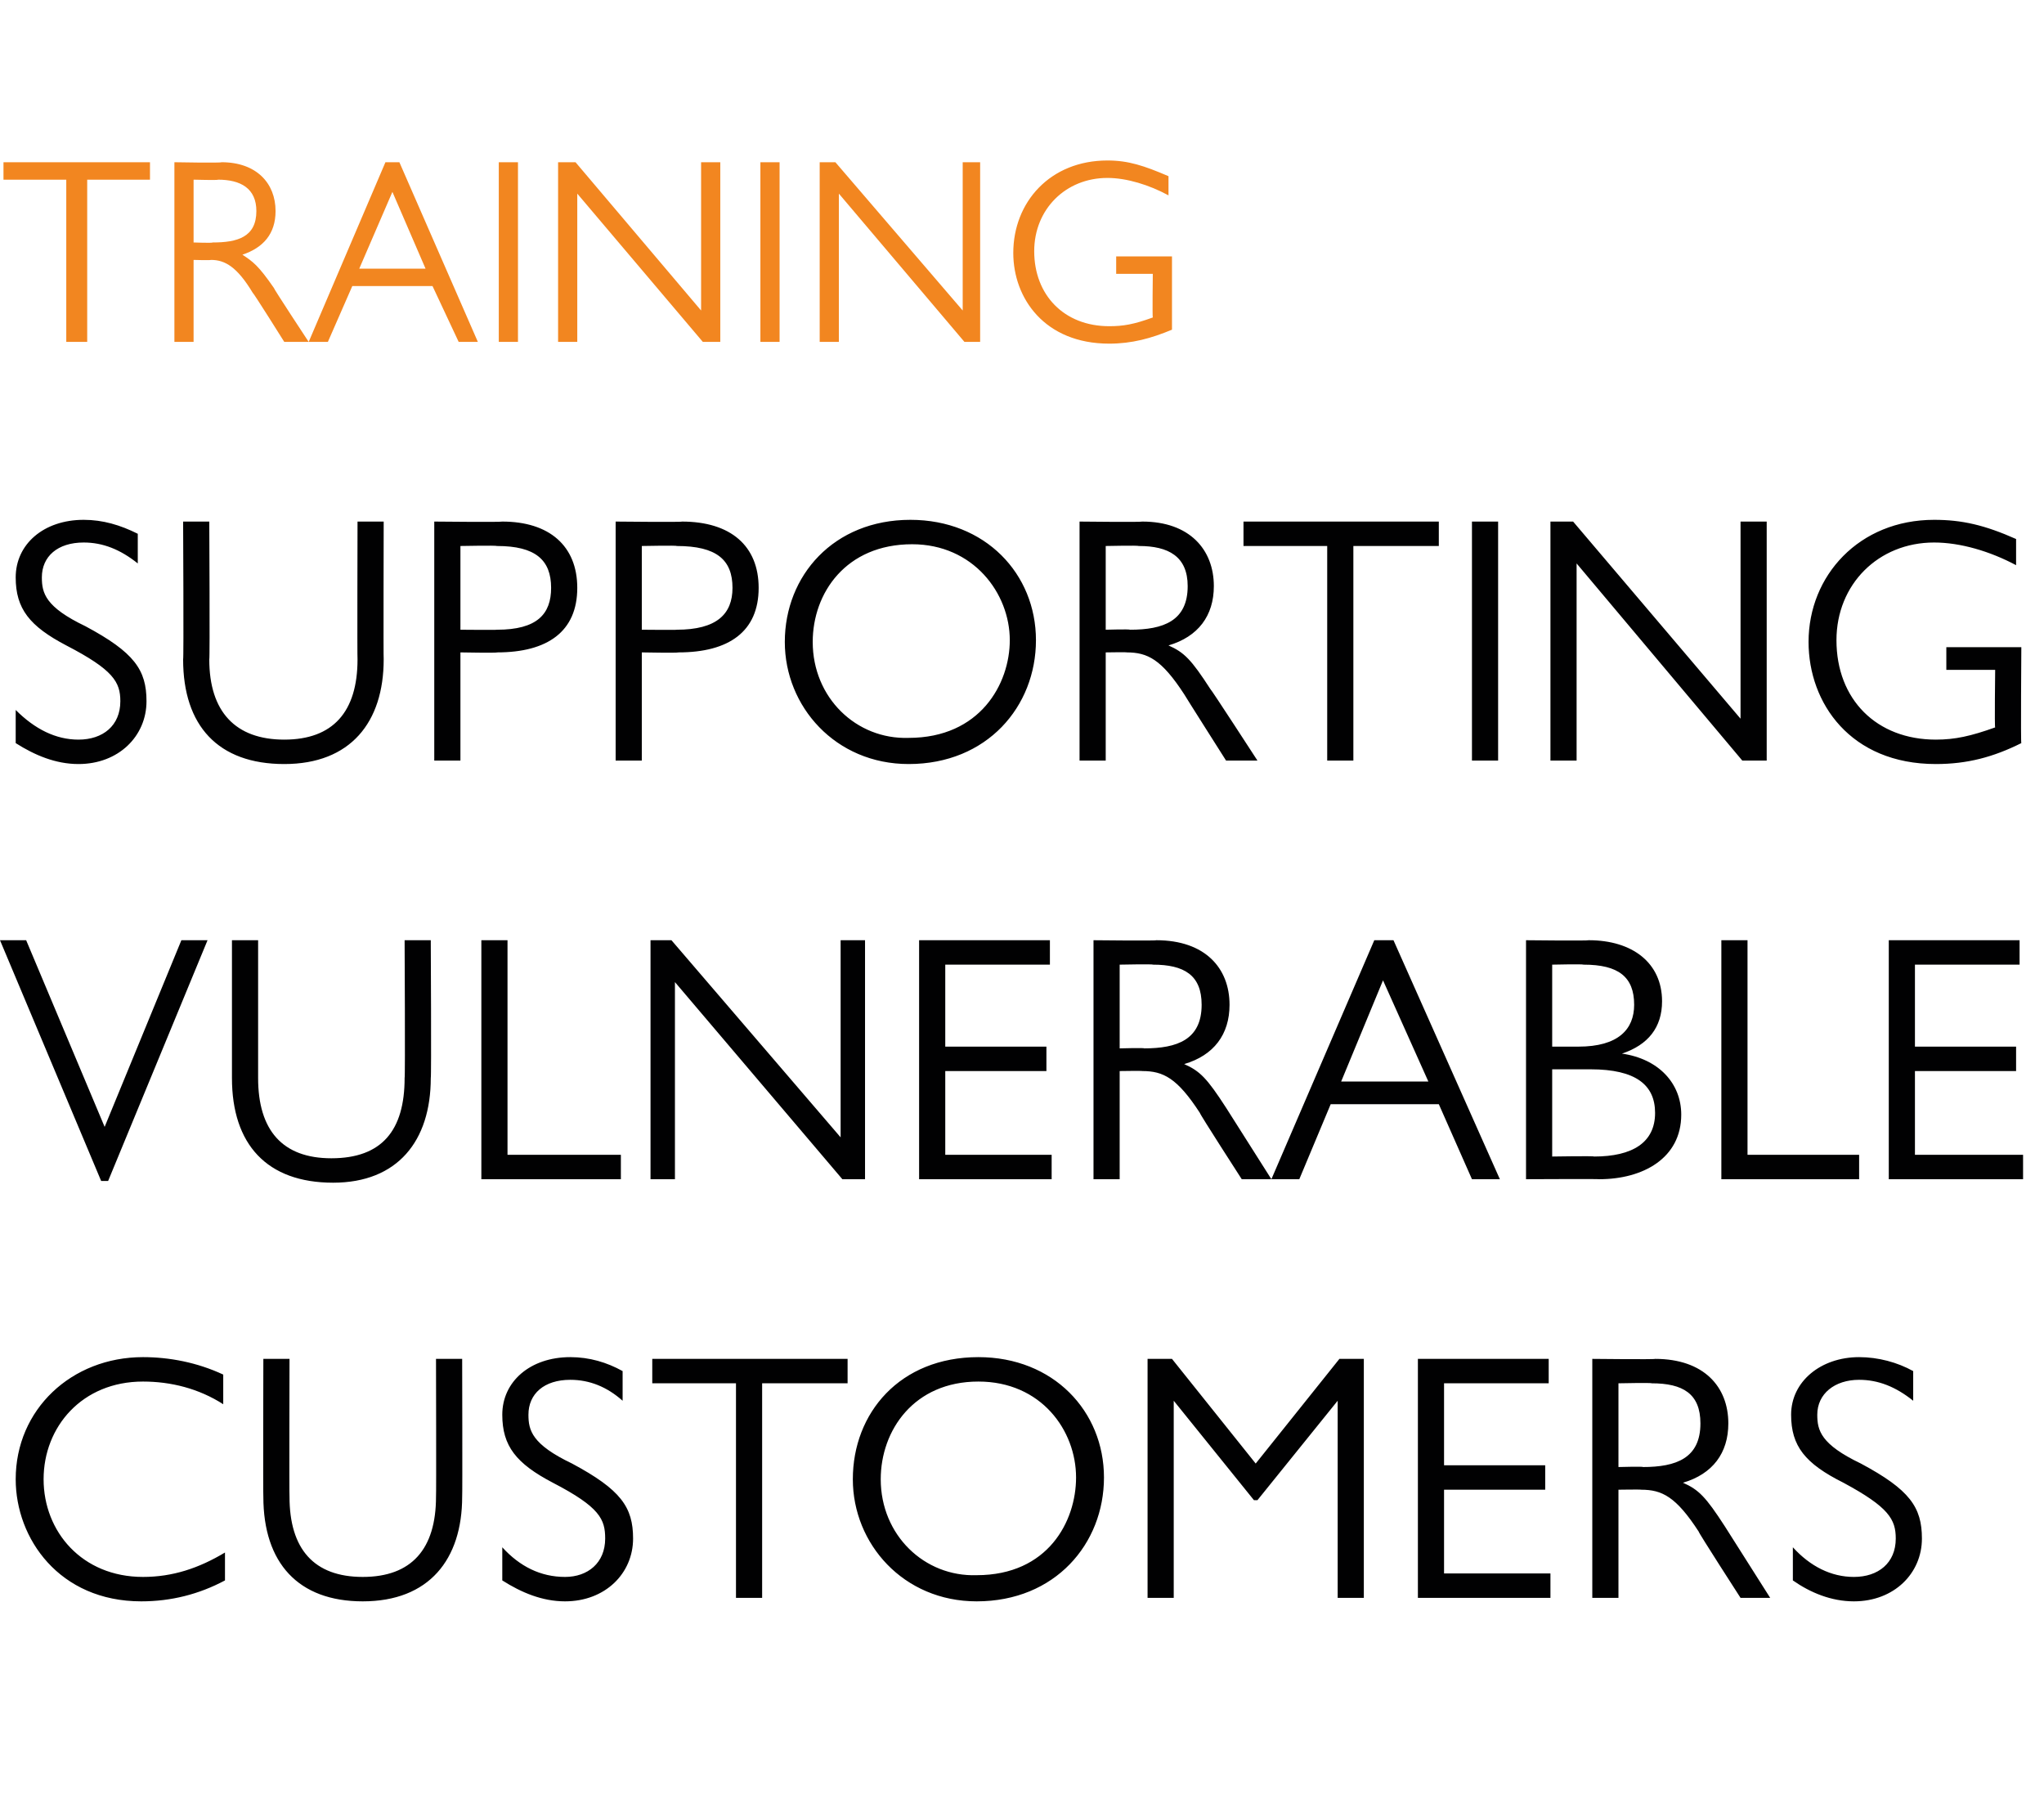 <?xml version="1.0" standalone="no"?><!DOCTYPE svg PUBLIC "-//W3C//DTD SVG 1.1//EN" "http://www.w3.org/Graphics/SVG/1.1/DTD/svg11.dtd"><svg xmlns="http://www.w3.org/2000/svg" version="1.1" width="117.2px" height="103.4px" viewBox="0 -5 117.2 103.4" style="top:-5px">  <desc>Training Supporting Vulnerable Customers</desc>  <defs/>  <g id="Polygon34682">    <path d="M 12.8 73.8 C 12.8 73.8 12.8 75.5 12.8 75.5 C 11.4 74.6 9.8 74.2 8.2 74.2 C 4.7 74.2 2.5 76.8 2.5 79.8 C 2.5 82.8 4.7 85.4 8.2 85.4 C 9.9 85.4 11.4 84.9 12.9 84 C 12.9 84 12.9 85.6 12.9 85.6 C 11.4 86.4 9.8 86.8 8.1 86.8 C 3.4 86.8 0.9 83.2 0.9 79.8 C 0.9 75.8 4.1 72.8 8.2 72.8 C 9.7 72.8 11.3 73.1 12.8 73.8 Z M 16.6 72.9 C 16.6 72.9 16.58 80.8 16.6 80.8 C 16.6 83.8 18 85.4 20.8 85.4 C 23.6 85.4 25 83.8 25 80.8 C 25.02 80.8 25 72.9 25 72.9 L 26.5 72.9 C 26.5 72.9 26.52 80.8 26.5 80.8 C 26.5 84.4 24.6 86.8 20.8 86.8 C 17.1 86.8 15.1 84.6 15.1 80.8 C 15.08 80.8 15.1 72.9 15.1 72.9 L 16.6 72.9 Z M 35.7 73.6 C 35.7 73.6 35.7 75.3 35.7 75.3 C 34.8 74.5 33.8 74.1 32.7 74.1 C 31.2 74.1 30.3 74.9 30.3 76.1 C 30.3 77 30.5 77.8 32.8 78.9 C 35.6 80.4 36.3 81.4 36.3 83.2 C 36.3 85.2 34.7 86.8 32.4 86.8 C 31.1 86.8 29.9 86.3 28.8 85.6 C 28.8 85.6 28.8 83.7 28.8 83.7 C 29.8 84.8 31 85.4 32.4 85.4 C 33.7 85.4 34.7 84.6 34.7 83.2 C 34.7 82.1 34.4 81.4 31.7 80 C 29.6 78.9 28.8 77.9 28.8 76.1 C 28.8 74.2 30.4 72.8 32.7 72.8 C 33.8 72.8 34.8 73.1 35.7 73.6 Z M 48.6 72.9 L 48.6 74.3 L 43.7 74.3 L 43.7 86.6 L 42.2 86.6 L 42.2 74.3 L 37.4 74.3 L 37.4 72.9 L 48.6 72.9 Z M 63.3 79.7 C 63.3 83.5 60.5 86.8 56 86.8 C 51.8 86.8 48.9 83.5 48.9 79.8 C 48.9 76 51.6 72.8 56.1 72.8 C 60.4 72.8 63.3 75.9 63.3 79.7 Z M 50.5 79.8 C 50.5 83 53 85.4 56 85.3 C 60.1 85.3 61.7 82.2 61.7 79.7 C 61.7 77 59.7 74.2 56.1 74.2 C 52.4 74.2 50.5 77 50.5 79.8 Z M 65.8 72.9 L 67.2 72.9 L 72 78.9 L 76.8 72.9 L 78.2 72.9 L 78.2 86.6 L 76.7 86.6 L 76.7 75.3 L 76.7 75.3 L 72.1 81 L 71.9 81 L 67.3 75.3 L 67.3 75.3 L 67.3 86.6 L 65.8 86.6 L 65.8 72.9 Z M 88.8 72.9 L 88.8 74.3 L 82.8 74.3 L 82.8 79 L 88.6 79 L 88.6 80.4 L 82.8 80.4 L 82.8 85.2 L 88.9 85.2 L 88.9 86.6 L 81.3 86.6 L 81.3 72.9 L 88.8 72.9 Z M 91.3 72.9 C 91.3 72.9 94.92 72.94 94.9 72.9 C 97.7 72.9 99.1 74.5 99.1 76.6 C 99.1 78.3 98.2 79.5 96.5 80 C 97.4 80.4 97.8 80.8 98.9 82.5 C 98.9 82.5 101.5 86.6 101.5 86.6 L 99.8 86.6 C 99.8 86.6 97.36 82.82 97.4 82.8 C 96.1 80.8 95.3 80.4 94.1 80.4 C 94.1 80.38 92.8 80.4 92.8 80.4 L 92.8 86.6 L 91.3 86.6 L 91.3 72.9 Z M 94.2 79.1 C 96.1 79.1 97.5 78.6 97.5 76.6 C 97.5 74.9 96.5 74.3 94.7 74.3 C 94.72 74.26 92.8 74.3 92.8 74.3 L 92.8 79.1 C 92.8 79.1 94.24 79.06 94.2 79.1 Z M 109.7 73.6 C 109.7 73.6 109.7 75.3 109.7 75.3 C 108.7 74.5 107.7 74.1 106.6 74.1 C 105.2 74.1 104.2 74.9 104.2 76.1 C 104.2 77 104.4 77.8 106.7 78.9 C 109.5 80.4 110.2 81.4 110.2 83.2 C 110.2 85.2 108.6 86.8 106.3 86.8 C 105 86.8 103.8 86.3 102.8 85.6 C 102.8 85.6 102.8 83.7 102.8 83.7 C 103.8 84.8 105 85.4 106.3 85.4 C 107.7 85.4 108.7 84.6 108.7 83.2 C 108.7 82.1 108.3 81.4 105.7 80 C 103.5 78.9 102.7 77.9 102.7 76.1 C 102.7 74.2 104.4 72.8 106.6 72.8 C 107.7 72.8 108.8 73.1 109.7 73.6 Z " stroke="none" fill="#010102"/>  </g>  <g id="Polygon34681">    <path d="M 0 48.9 L 1.5 48.9 L 6 59.6 L 6 59.6 L 10.4 48.9 L 11.9 48.9 L 6.2 62.7 L 5.8 62.7 L 0 48.9 Z M 14.8 48.9 C 14.8 48.9 14.8 56.8 14.8 56.8 C 14.8 59.8 16.2 61.4 19 61.4 C 21.9 61.4 23.2 59.8 23.2 56.8 C 23.24 56.8 23.2 48.9 23.2 48.9 L 24.7 48.9 C 24.7 48.9 24.74 56.8 24.7 56.8 C 24.7 60.4 22.8 62.8 19.1 62.8 C 15.3 62.8 13.3 60.6 13.3 56.8 C 13.3 56.8 13.3 48.9 13.3 48.9 L 14.8 48.9 Z M 29.1 48.9 L 29.1 61.2 L 35.6 61.2 L 35.6 62.6 L 27.6 62.6 L 27.6 48.9 L 29.1 48.9 Z M 38.5 48.9 L 48.2 60.2 L 48.2 48.9 L 49.6 48.9 L 49.6 62.6 L 48.3 62.6 L 38.7 51.3 L 38.7 62.6 L 37.3 62.6 L 37.3 48.9 L 38.5 48.9 Z M 60.2 48.9 L 60.2 50.3 L 54.2 50.3 L 54.2 55 L 60 55 L 60 56.4 L 54.2 56.4 L 54.2 61.2 L 60.3 61.2 L 60.3 62.6 L 52.7 62.6 L 52.7 48.9 L 60.2 48.9 Z M 62.7 48.9 C 62.7 48.9 66.32 48.94 66.3 48.9 C 69.1 48.9 70.5 50.5 70.5 52.6 C 70.5 54.3 69.6 55.5 67.9 56 C 68.8 56.4 69.2 56.8 70.3 58.5 C 70.3 58.5 72.9 62.6 72.9 62.6 L 71.2 62.6 C 71.2 62.6 68.76 58.82 68.8 58.8 C 67.5 56.8 66.7 56.4 65.5 56.4 C 65.5 56.38 64.2 56.4 64.2 56.4 L 64.2 62.6 L 62.7 62.6 L 62.7 48.9 Z M 65.6 55.1 C 67.5 55.1 68.9 54.6 68.9 52.6 C 68.9 50.9 67.9 50.3 66.1 50.3 C 66.12 50.26 64.2 50.3 64.2 50.3 L 64.2 55.1 C 64.2 55.1 65.64 55.06 65.6 55.1 Z M 79.9 48.9 L 86 62.6 L 84.4 62.6 L 82.5 58.3 L 76.3 58.3 L 74.5 62.6 L 72.9 62.6 L 78.8 48.9 L 79.9 48.9 Z M 76.9 57 L 81.9 57 L 79.3 51.2 L 76.9 57 Z M 91.1 48.9 C 93.6 48.9 95.3 50.2 95.3 52.4 C 95.3 53.9 94.5 54.9 93 55.4 C 95.1 55.7 96.4 57.1 96.4 58.9 C 96.4 61.4 94.2 62.6 91.7 62.6 C 91.7 62.58 87.5 62.6 87.5 62.6 L 87.5 48.9 C 87.5 48.9 91.06 48.94 91.1 48.9 Z M 89 55 C 89 55 90.52 55 90.5 55 C 92.8 55 93.7 54 93.7 52.6 C 93.7 51 92.8 50.3 90.8 50.3 C 90.76 50.26 89 50.3 89 50.3 L 89 55 Z M 91.4 61.3 C 93.6 61.3 94.9 60.5 94.9 58.8 C 94.9 57.2 93.8 56.3 91.2 56.3 C 91.2 56.3 89 56.3 89 56.3 L 89 61.3 C 89 61.3 91.42 61.26 91.4 61.3 Z M 100.2 48.9 L 100.2 61.2 L 106.6 61.2 L 106.6 62.6 L 98.7 62.6 L 98.7 48.9 L 100.2 48.9 Z M 115.8 48.9 L 115.8 50.3 L 109.8 50.3 L 109.8 55 L 115.6 55 L 115.6 56.4 L 109.8 56.4 L 109.8 61.2 L 116 61.2 L 116 62.6 L 108.3 62.6 L 108.3 48.9 L 115.8 48.9 Z " stroke="none" fill="#010102"/>  </g>  <g id="Polygon34680">    <path d="M 7.9 25.6 C 7.9 25.6 7.9 27.3 7.9 27.3 C 6.9 26.5 5.9 26.1 4.8 26.1 C 3.3 26.1 2.4 26.9 2.4 28.1 C 2.4 29 2.6 29.8 4.9 30.9 C 7.7 32.4 8.4 33.4 8.4 35.2 C 8.4 37.2 6.8 38.8 4.5 38.8 C 3.2 38.8 2 38.3 0.9 37.6 C 0.9 37.6 0.9 35.7 0.9 35.7 C 2 36.8 3.2 37.4 4.5 37.4 C 5.9 37.4 6.9 36.6 6.9 35.2 C 6.9 34.1 6.5 33.4 3.8 32 C 1.7 30.9 0.9 29.9 0.9 28.1 C 0.9 26.2 2.5 24.8 4.8 24.8 C 5.9 24.8 6.9 25.1 7.9 25.6 Z M 12 24.9 C 12 24.9 12.04 32.8 12 32.8 C 12 35.8 13.5 37.4 16.3 37.4 C 19.1 37.4 20.5 35.8 20.5 32.8 C 20.48 32.8 20.5 24.9 20.5 24.9 L 22 24.9 C 22 24.9 21.98 32.8 22 32.8 C 22 36.4 20.1 38.8 16.3 38.8 C 12.5 38.8 10.5 36.6 10.5 32.8 C 10.54 32.8 10.5 24.9 10.5 24.9 L 12 24.9 Z M 28.8 24.9 C 31.5 24.9 33.1 26.3 33.1 28.7 C 33.1 31.2 31.4 32.4 28.5 32.4 C 28.5 32.44 26.4 32.4 26.4 32.4 L 26.4 38.6 L 24.9 38.6 L 24.9 24.9 C 24.9 24.9 28.76 24.94 28.8 24.9 Z M 26.4 31.1 C 26.4 31.1 28.46 31.12 28.5 31.1 C 30.8 31.1 31.6 30.2 31.6 28.7 C 31.6 27.1 30.7 26.3 28.5 26.3 C 28.46 26.26 26.4 26.3 26.4 26.3 L 26.4 31.1 Z M 39.1 24.9 C 41.9 24.9 43.5 26.3 43.5 28.7 C 43.5 31.2 41.8 32.4 38.9 32.4 C 38.88 32.44 36.8 32.4 36.8 32.4 L 36.8 38.6 L 35.3 38.6 L 35.3 24.9 C 35.3 24.9 39.14 24.94 39.1 24.9 Z M 36.8 31.1 C 36.8 31.1 38.84 31.12 38.8 31.1 C 41.1 31.1 42 30.2 42 28.7 C 42 27.1 41.1 26.3 38.8 26.3 C 38.84 26.26 36.8 26.3 36.8 26.3 L 36.8 31.1 Z M 59.4 31.7 C 59.4 35.5 56.6 38.8 52.1 38.8 C 47.9 38.8 45 35.5 45 31.8 C 45 28 47.8 24.8 52.2 24.8 C 56.5 24.8 59.4 27.9 59.4 31.7 Z M 46.6 31.8 C 46.6 35 49.1 37.4 52.1 37.3 C 56.2 37.3 57.9 34.2 57.9 31.7 C 57.9 29 55.8 26.2 52.3 26.2 C 48.5 26.2 46.6 29 46.6 31.8 Z M 61.9 24.9 C 61.9 24.9 65.46 24.94 65.5 24.9 C 68.2 24.9 69.6 26.5 69.6 28.6 C 69.6 30.3 68.7 31.5 67 32 C 67.9 32.4 68.3 32.8 69.4 34.5 C 69.44 34.5 72.1 38.6 72.1 38.6 L 70.3 38.6 C 70.3 38.6 67.9 34.82 67.9 34.8 C 66.6 32.8 65.8 32.4 64.6 32.4 C 64.64 32.38 63.4 32.4 63.4 32.4 L 63.4 38.6 L 61.9 38.6 L 61.9 24.9 Z M 64.8 31.1 C 66.7 31.1 68.1 30.6 68.1 28.6 C 68.1 26.9 67 26.3 65.3 26.3 C 65.26 26.26 63.4 26.3 63.4 26.3 L 63.4 31.1 C 63.4 31.1 64.78 31.06 64.8 31.1 Z M 82.5 24.9 L 82.5 26.3 L 77.6 26.3 L 77.6 38.6 L 76.1 38.6 L 76.1 26.3 L 71.3 26.3 L 71.3 24.9 L 82.5 24.9 Z M 85.9 24.9 L 85.9 38.6 L 84.4 38.6 L 84.4 24.9 L 85.9 24.9 Z M 90.2 24.9 L 99.8 36.2 L 99.8 24.9 L 101.3 24.9 L 101.3 38.6 L 99.9 38.6 L 90.4 27.3 L 90.4 38.6 L 88.9 38.6 L 88.9 24.9 L 90.2 24.9 Z M 115.6 27.4 C 114.1 26.6 112.4 26.1 110.9 26.1 C 107.7 26.1 105.3 28.5 105.3 31.7 C 105.3 35.1 107.6 37.4 111 37.4 C 112.1 37.4 113 37.2 114.4 36.7 C 114.36 36.72 114.4 33.4 114.4 33.4 L 111.6 33.4 L 111.6 32.1 L 115.9 32.1 C 115.9 32.1 115.86 37.64 115.9 37.6 C 114.3 38.4 112.8 38.8 111 38.8 C 106.1 38.8 103.7 35.3 103.7 31.8 C 103.7 28 106.6 24.8 110.9 24.8 C 112.5 24.8 113.8 25.1 115.6 25.9 C 115.6 25.9 115.6 27.4 115.6 27.4 Z " stroke="none" fill="#010102"/>  </g>  <g id="Polygon34679">    <path d="M 8.6 4.3 L 8.6 5.3 L 5 5.3 L 5 14.6 L 3.8 14.6 L 3.8 5.3 L 0.2 5.3 L 0.2 4.3 L 8.6 4.3 Z M 10 4.3 C 10 4.3 12.69 4.35 12.7 4.3 C 14.7 4.3 15.8 5.5 15.8 7.1 C 15.8 8.4 15.1 9.2 13.9 9.6 C 14.5 10 14.8 10.2 15.7 11.5 C 15.67 11.52 17.7 14.6 17.7 14.6 L 16.3 14.6 C 16.3 14.6 14.52 11.76 14.5 11.8 C 13.6 10.3 12.9 9.9 12.1 9.9 C 12.07 9.93 11.1 9.9 11.1 9.9 L 11.1 14.6 L 10 14.6 L 10 4.3 Z M 12.2 8.9 C 13.6 8.9 14.7 8.6 14.7 7.1 C 14.7 5.8 13.8 5.3 12.5 5.3 C 12.54 5.34 11.1 5.3 11.1 5.3 L 11.1 8.9 C 11.1 8.9 12.18 8.94 12.2 8.9 Z M 22.9 4.3 L 27.4 14.6 L 26.3 14.6 L 24.8 11.4 L 20.2 11.4 L 18.8 14.6 L 17.7 14.6 L 22.1 4.3 L 22.9 4.3 Z M 20.6 10.4 L 24.4 10.4 L 22.5 6 L 20.6 10.4 Z M 29.7 4.3 L 29.7 14.6 L 28.6 14.6 L 28.6 4.3 L 29.7 4.3 Z M 33 4.3 L 40.2 12.8 L 40.2 4.3 L 41.3 4.3 L 41.3 14.6 L 40.3 14.6 L 33.1 6.1 L 33.1 14.6 L 32 14.6 L 32 4.3 L 33 4.3 Z M 44.7 4.3 L 44.7 14.6 L 43.6 14.6 L 43.6 4.3 L 44.7 4.3 Z M 47.9 4.3 L 55.2 12.8 L 55.2 4.3 L 56.2 4.3 L 56.2 14.6 L 55.3 14.6 L 48.1 6.1 L 48.1 14.6 L 47 14.6 L 47 4.3 L 47.9 4.3 Z M 67 6.2 C 65.9 5.6 64.6 5.2 63.5 5.2 C 61.1 5.2 59.3 7 59.3 9.4 C 59.3 11.9 61 13.7 63.6 13.7 C 64.4 13.7 65 13.6 66.1 13.2 C 66.07 13.18 66.1 10.7 66.1 10.7 L 64 10.7 L 64 9.7 L 67.2 9.7 C 67.2 9.7 67.2 13.87 67.2 13.9 C 66 14.4 64.9 14.7 63.6 14.7 C 59.9 14.7 58.1 12.1 58.1 9.5 C 58.1 6.6 60.2 4.2 63.5 4.2 C 64.7 4.2 65.6 4.5 67 5.1 C 67 5.1 67 6.2 67 6.2 Z " stroke="none" fill="#f28620"/>  </g></svg>